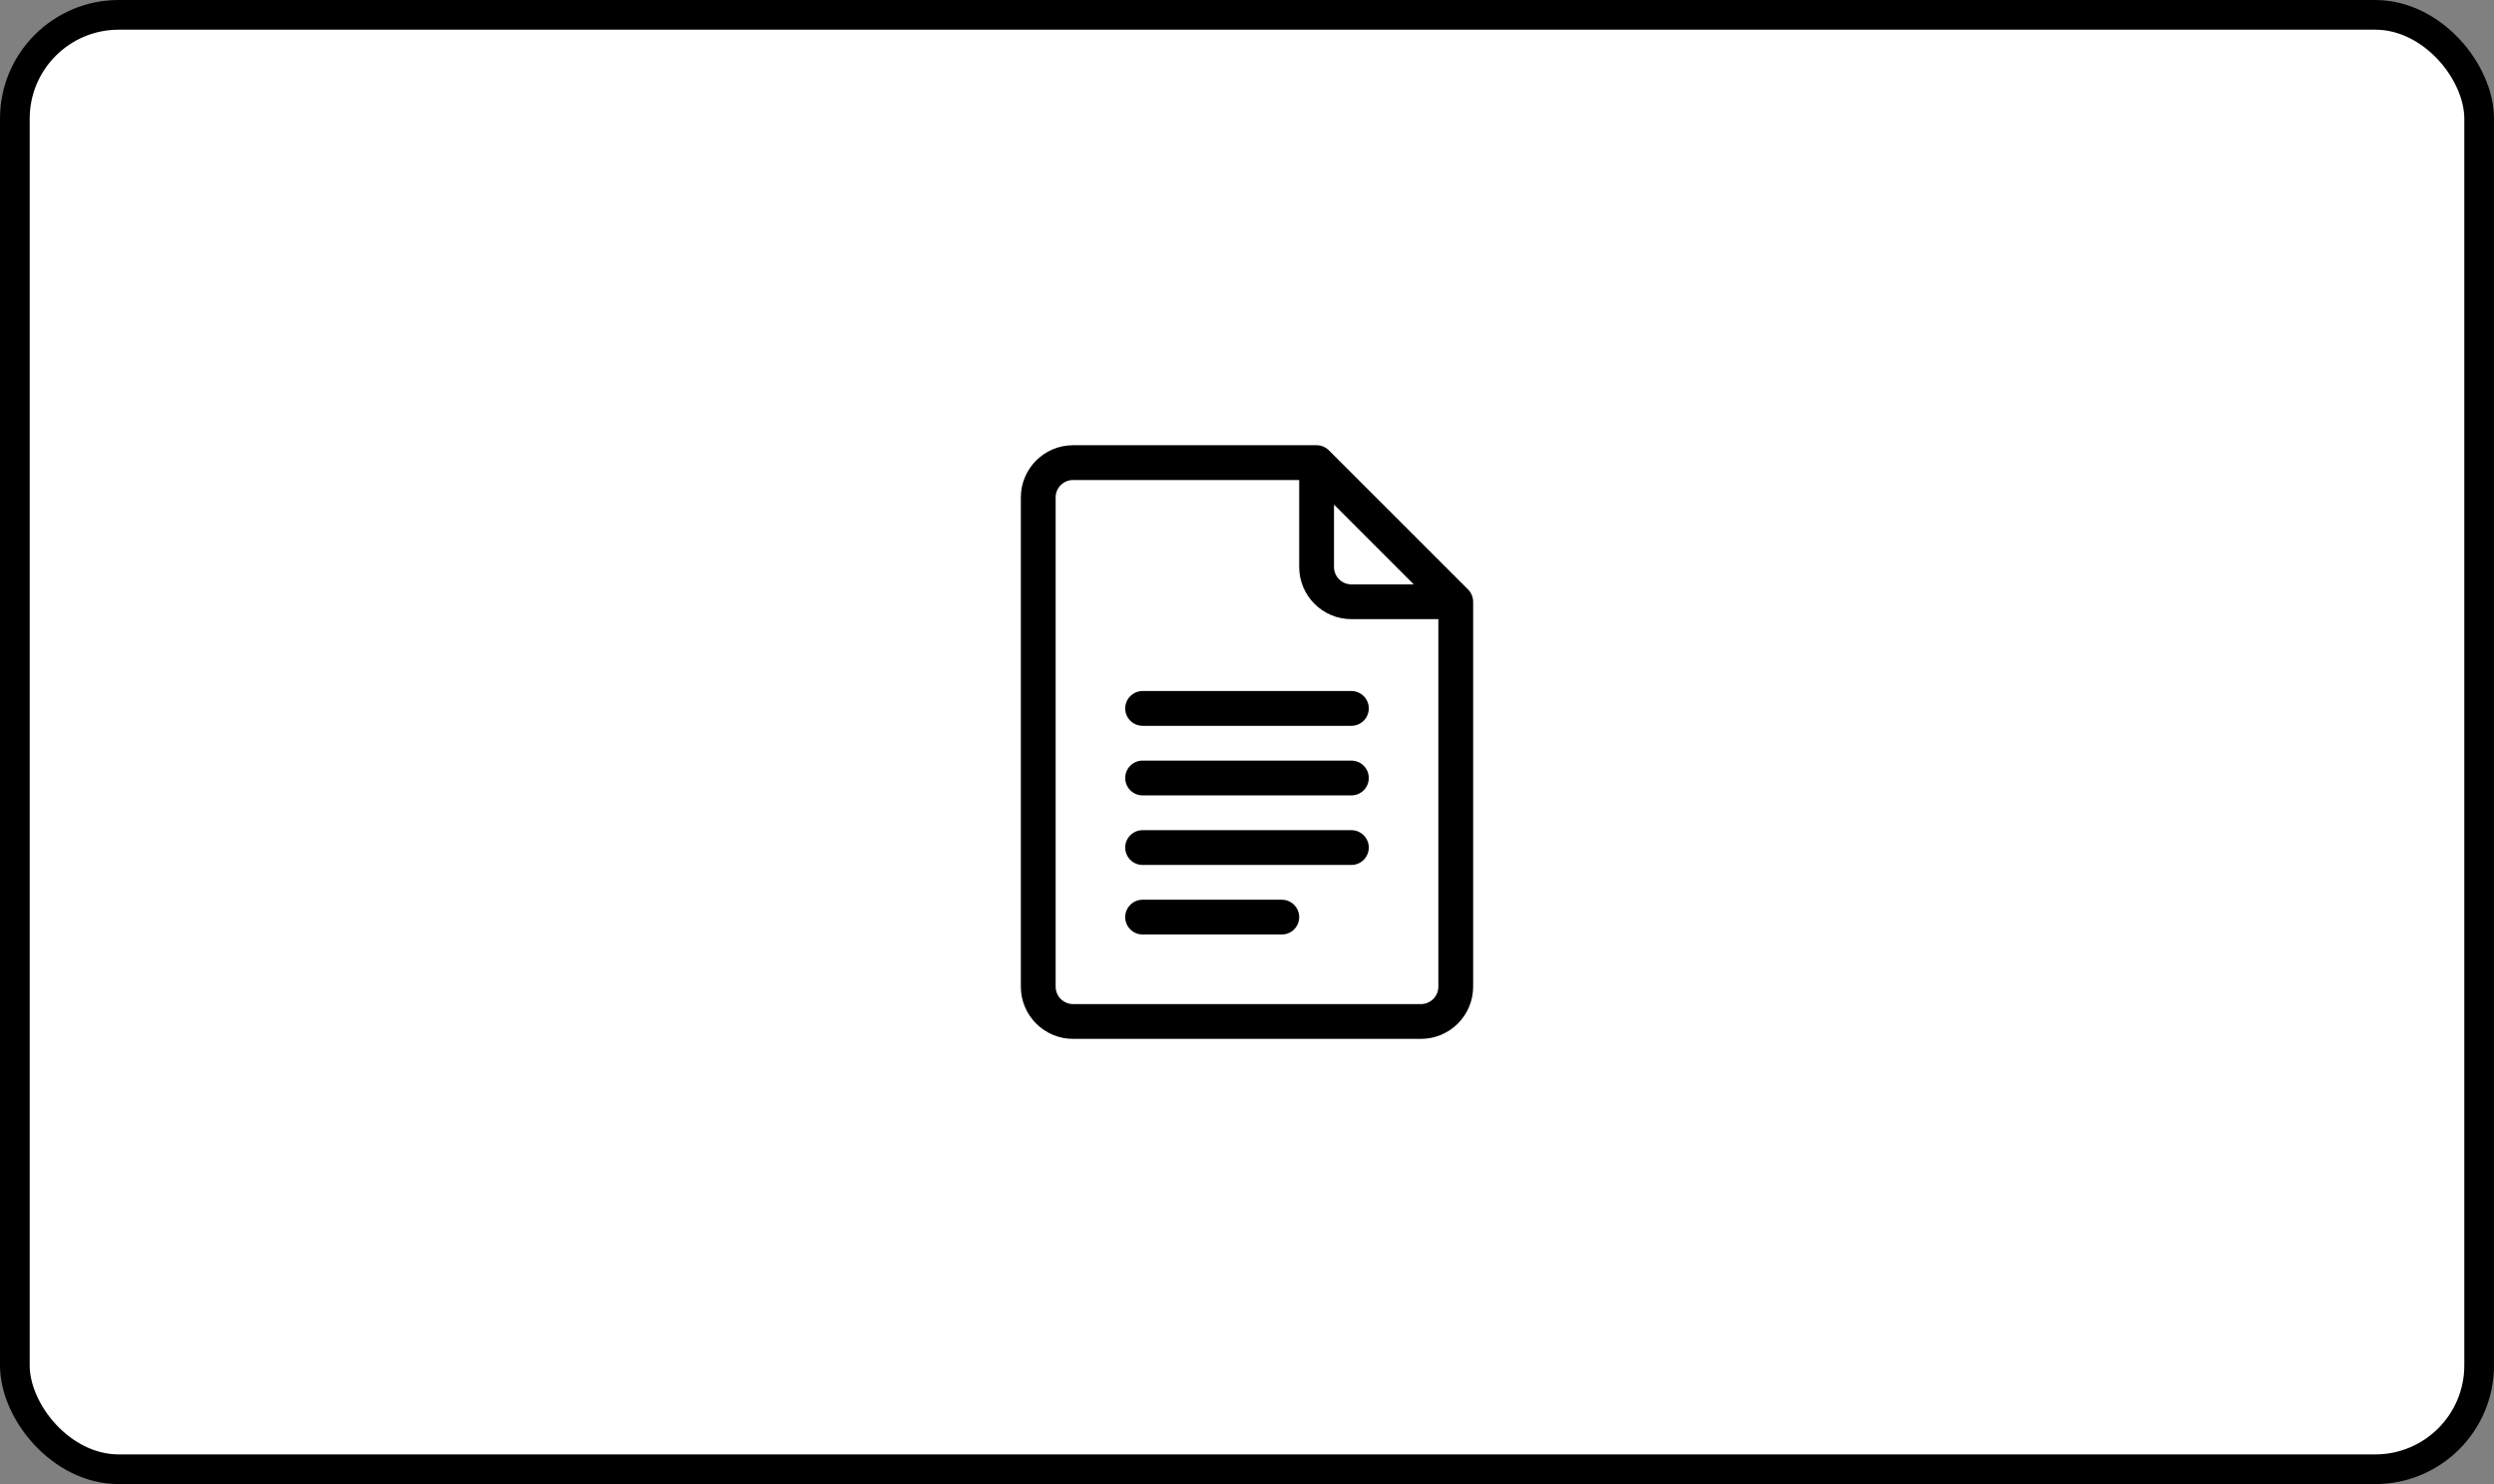 <svg width="84" height="50" viewBox="0 0 84 50" fill="none" xmlns="http://www.w3.org/2000/svg">
<rect x="0" y="0" width="84" height="50" fill="#808080" stroke="none"/>
<rect x="0.5" y="0.5" width="83" height="49" rx="3.5" fill="white" stroke="black"/>
<g clip-path="url(#clip0_507_193)">
<path d="M49.446 19.859L44.758 15.172C44.649 15.062 44.499 15 44.344 15H36.141C35.171 15 34.383 15.789 34.383 16.758V33.242C34.383 34.211 35.171 35 36.141 35H47.859C48.829 35 49.617 34.211 49.617 33.242V20.273C49.617 20.114 49.55 19.964 49.446 19.859ZM44.93 17L47.617 19.688H45.516C45.193 19.688 44.93 19.425 44.93 19.102V17ZM47.859 33.828H36.141C35.818 33.828 35.555 33.565 35.555 33.242V16.758C35.555 16.435 35.818 16.172 36.141 16.172H43.758V19.102C43.758 20.071 44.546 20.859 45.516 20.859H48.445V33.242C48.445 33.565 48.182 33.828 47.859 33.828Z" fill="black"/>
<path d="M45.516 23.281H38.484C38.161 23.281 37.898 23.544 37.898 23.867C37.898 24.191 38.161 24.453 38.484 24.453H45.516C45.839 24.453 46.102 24.191 46.102 23.867C46.102 23.544 45.839 23.281 45.516 23.281Z" fill="black"/>
<path d="M45.516 25.625H38.484C38.161 25.625 37.898 25.887 37.898 26.211C37.898 26.535 38.161 26.797 38.484 26.797H45.516C45.839 26.797 46.102 26.535 46.102 26.211C46.102 25.887 45.839 25.625 45.516 25.625Z" fill="black"/>
<path d="M45.516 27.969H38.484C38.161 27.969 37.898 28.231 37.898 28.555C37.898 28.878 38.161 29.141 38.484 29.141H45.516C45.839 29.141 46.102 28.878 46.102 28.555C46.102 28.231 45.839 27.969 45.516 27.969Z" fill="black"/>
<path d="M43.172 30.312H38.484C38.161 30.312 37.898 30.575 37.898 30.898C37.898 31.222 38.161 31.484 38.484 31.484H43.172C43.495 31.484 43.758 31.222 43.758 30.898C43.758 30.575 43.495 30.312 43.172 30.312Z" fill="black"/>
</g>
<defs>
<clipPath id="clip0_507_193">
<rect width="20" height="20" fill="white" transform="translate(32 15)"/>
</clipPath>
</defs>
</svg>
